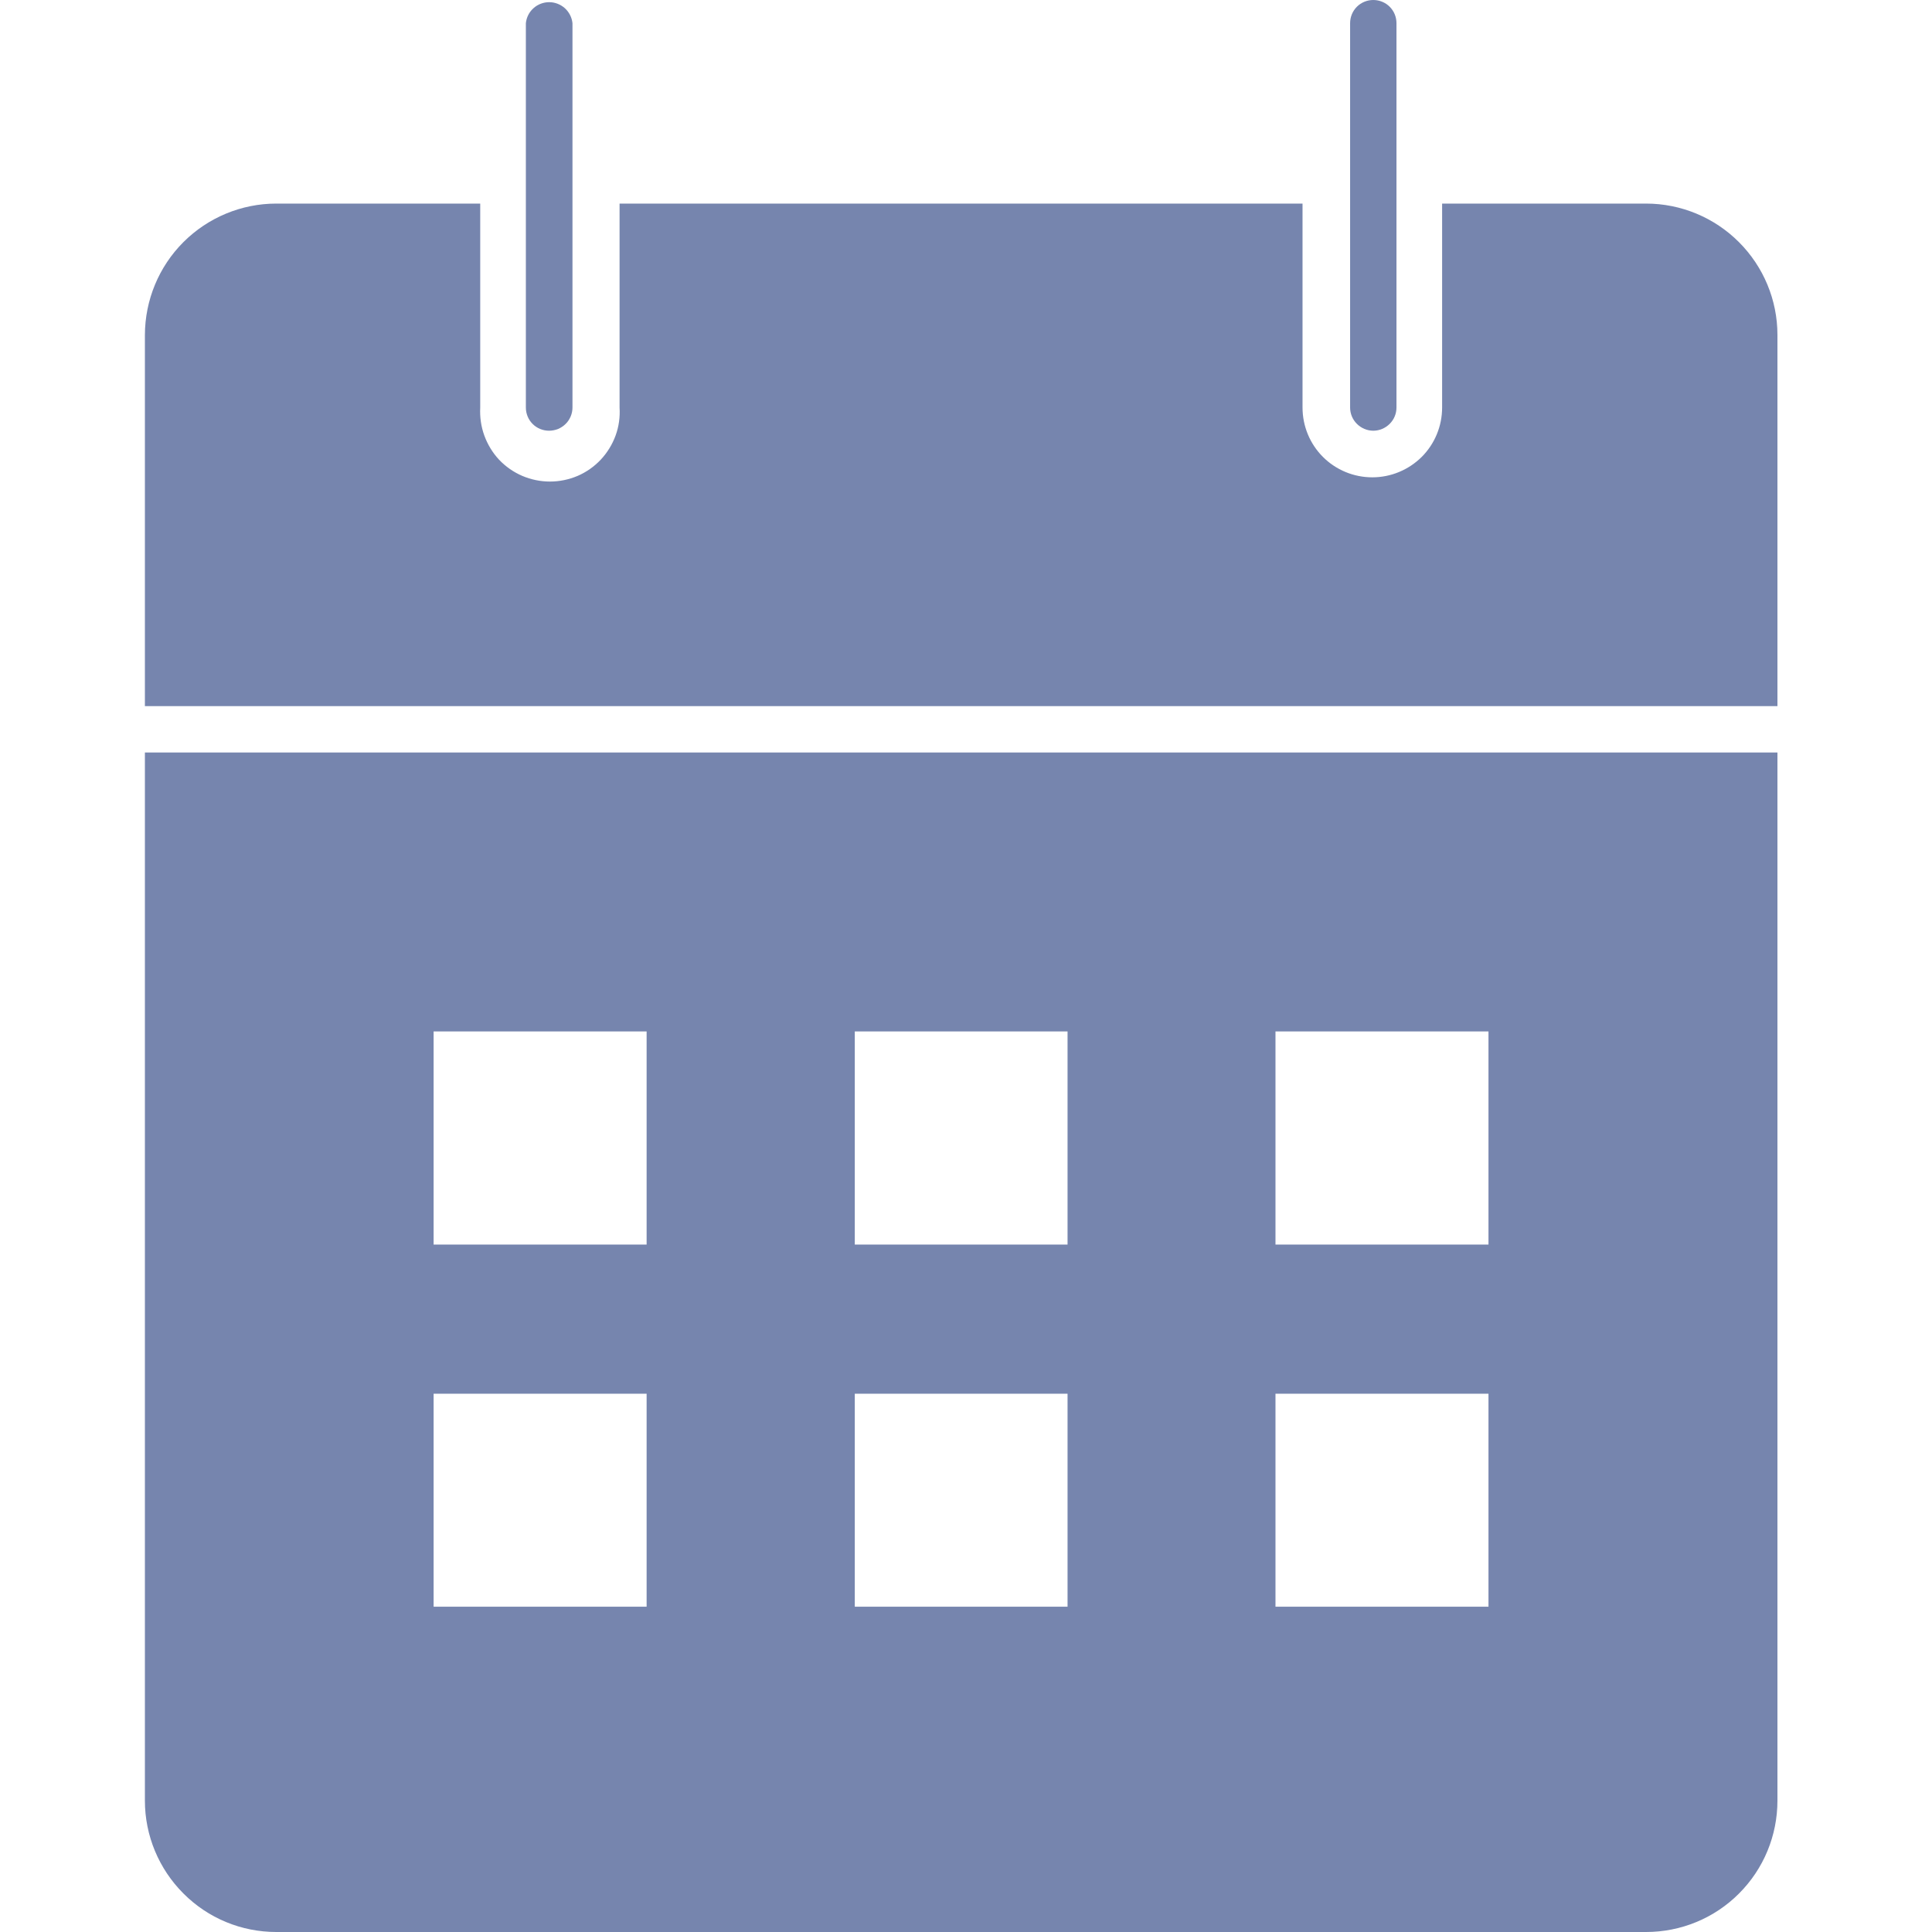 <svg width="16" height="16" viewBox="0 0 16 16" fill="none" xmlns="http://www.w3.org/2000/svg">
<g clip-path="url(#clip0_398_2591)">
<path d="M1.2 14.912C1.2 15.201 1.315 15.477 1.519 15.681C1.723 15.886 1.999 16 2.288 16H13.632C13.921 16 14.198 15.886 14.402 15.681C14.606 15.477 14.72 15.201 14.72 14.912V6.232H1.2V14.912ZM10.563 8.542H12.327V10.307H10.563V8.542ZM10.563 11.542H12.327V13.306H10.563V11.542ZM7.079 8.542H8.841V10.307H7.079V8.542ZM7.079 11.542H8.841V13.306H7.079V11.542ZM3.591 8.542H5.355V10.307H3.591V8.542ZM3.591 11.542H5.355V13.306H3.591V11.542Z" fill="#7685AE"/>
<path d="M11.373 3.567C11.424 3.567 11.473 3.546 11.509 3.51C11.545 3.474 11.565 3.426 11.565 3.375V0.192C11.565 0.141 11.545 0.092 11.509 0.056C11.473 0.02 11.424 0 11.373 0C11.322 0 11.273 0.02 11.237 0.056C11.201 0.092 11.181 0.141 11.181 0.192V3.375C11.181 3.426 11.201 3.474 11.237 3.51C11.273 3.546 11.322 3.567 11.373 3.567Z" fill="#7685AE"/>
<path d="M13.632 1.686H11.943V3.375C11.943 3.529 11.882 3.676 11.774 3.784C11.665 3.892 11.518 3.953 11.365 3.953C11.211 3.953 11.064 3.892 10.956 3.784C10.848 3.676 10.787 3.529 10.787 3.375V1.686H5.131V3.375C5.136 3.454 5.125 3.533 5.098 3.607C5.071 3.681 5.029 3.749 4.975 3.807C4.921 3.864 4.856 3.91 4.784 3.941C4.711 3.972 4.633 3.988 4.554 3.988C4.476 3.988 4.398 3.972 4.325 3.941C4.253 3.91 4.187 3.864 4.133 3.807C4.079 3.749 4.038 3.681 4.011 3.607C3.984 3.533 3.973 3.454 3.977 3.375V1.686H2.288C2 1.686 1.723 1.801 1.519 2.005C1.315 2.209 1.201 2.485 1.2 2.774V5.848H14.72V2.774C14.72 2.485 14.605 2.209 14.401 2.005C14.197 1.801 13.921 1.686 13.632 1.686Z" fill="#7685AE"/>
<path d="M4.547 3.567C4.572 3.567 4.597 3.562 4.621 3.553C4.644 3.543 4.666 3.529 4.684 3.511C4.702 3.494 4.716 3.472 4.726 3.449C4.736 3.425 4.741 3.4 4.741 3.375V0.192C4.736 0.144 4.713 0.1 4.678 0.068C4.642 0.036 4.596 0.018 4.548 0.018C4.5 0.018 4.453 0.036 4.418 0.068C4.382 0.1 4.36 0.144 4.355 0.192V3.375C4.355 3.426 4.375 3.475 4.411 3.511C4.447 3.547 4.496 3.567 4.547 3.567Z" fill="#7685AE"/>
</g>
<defs>
<clipPath id="clip0_398_2591">
<rect width="16" height="16" fill="white"/>
</clipPath>
</defs>
</svg>
